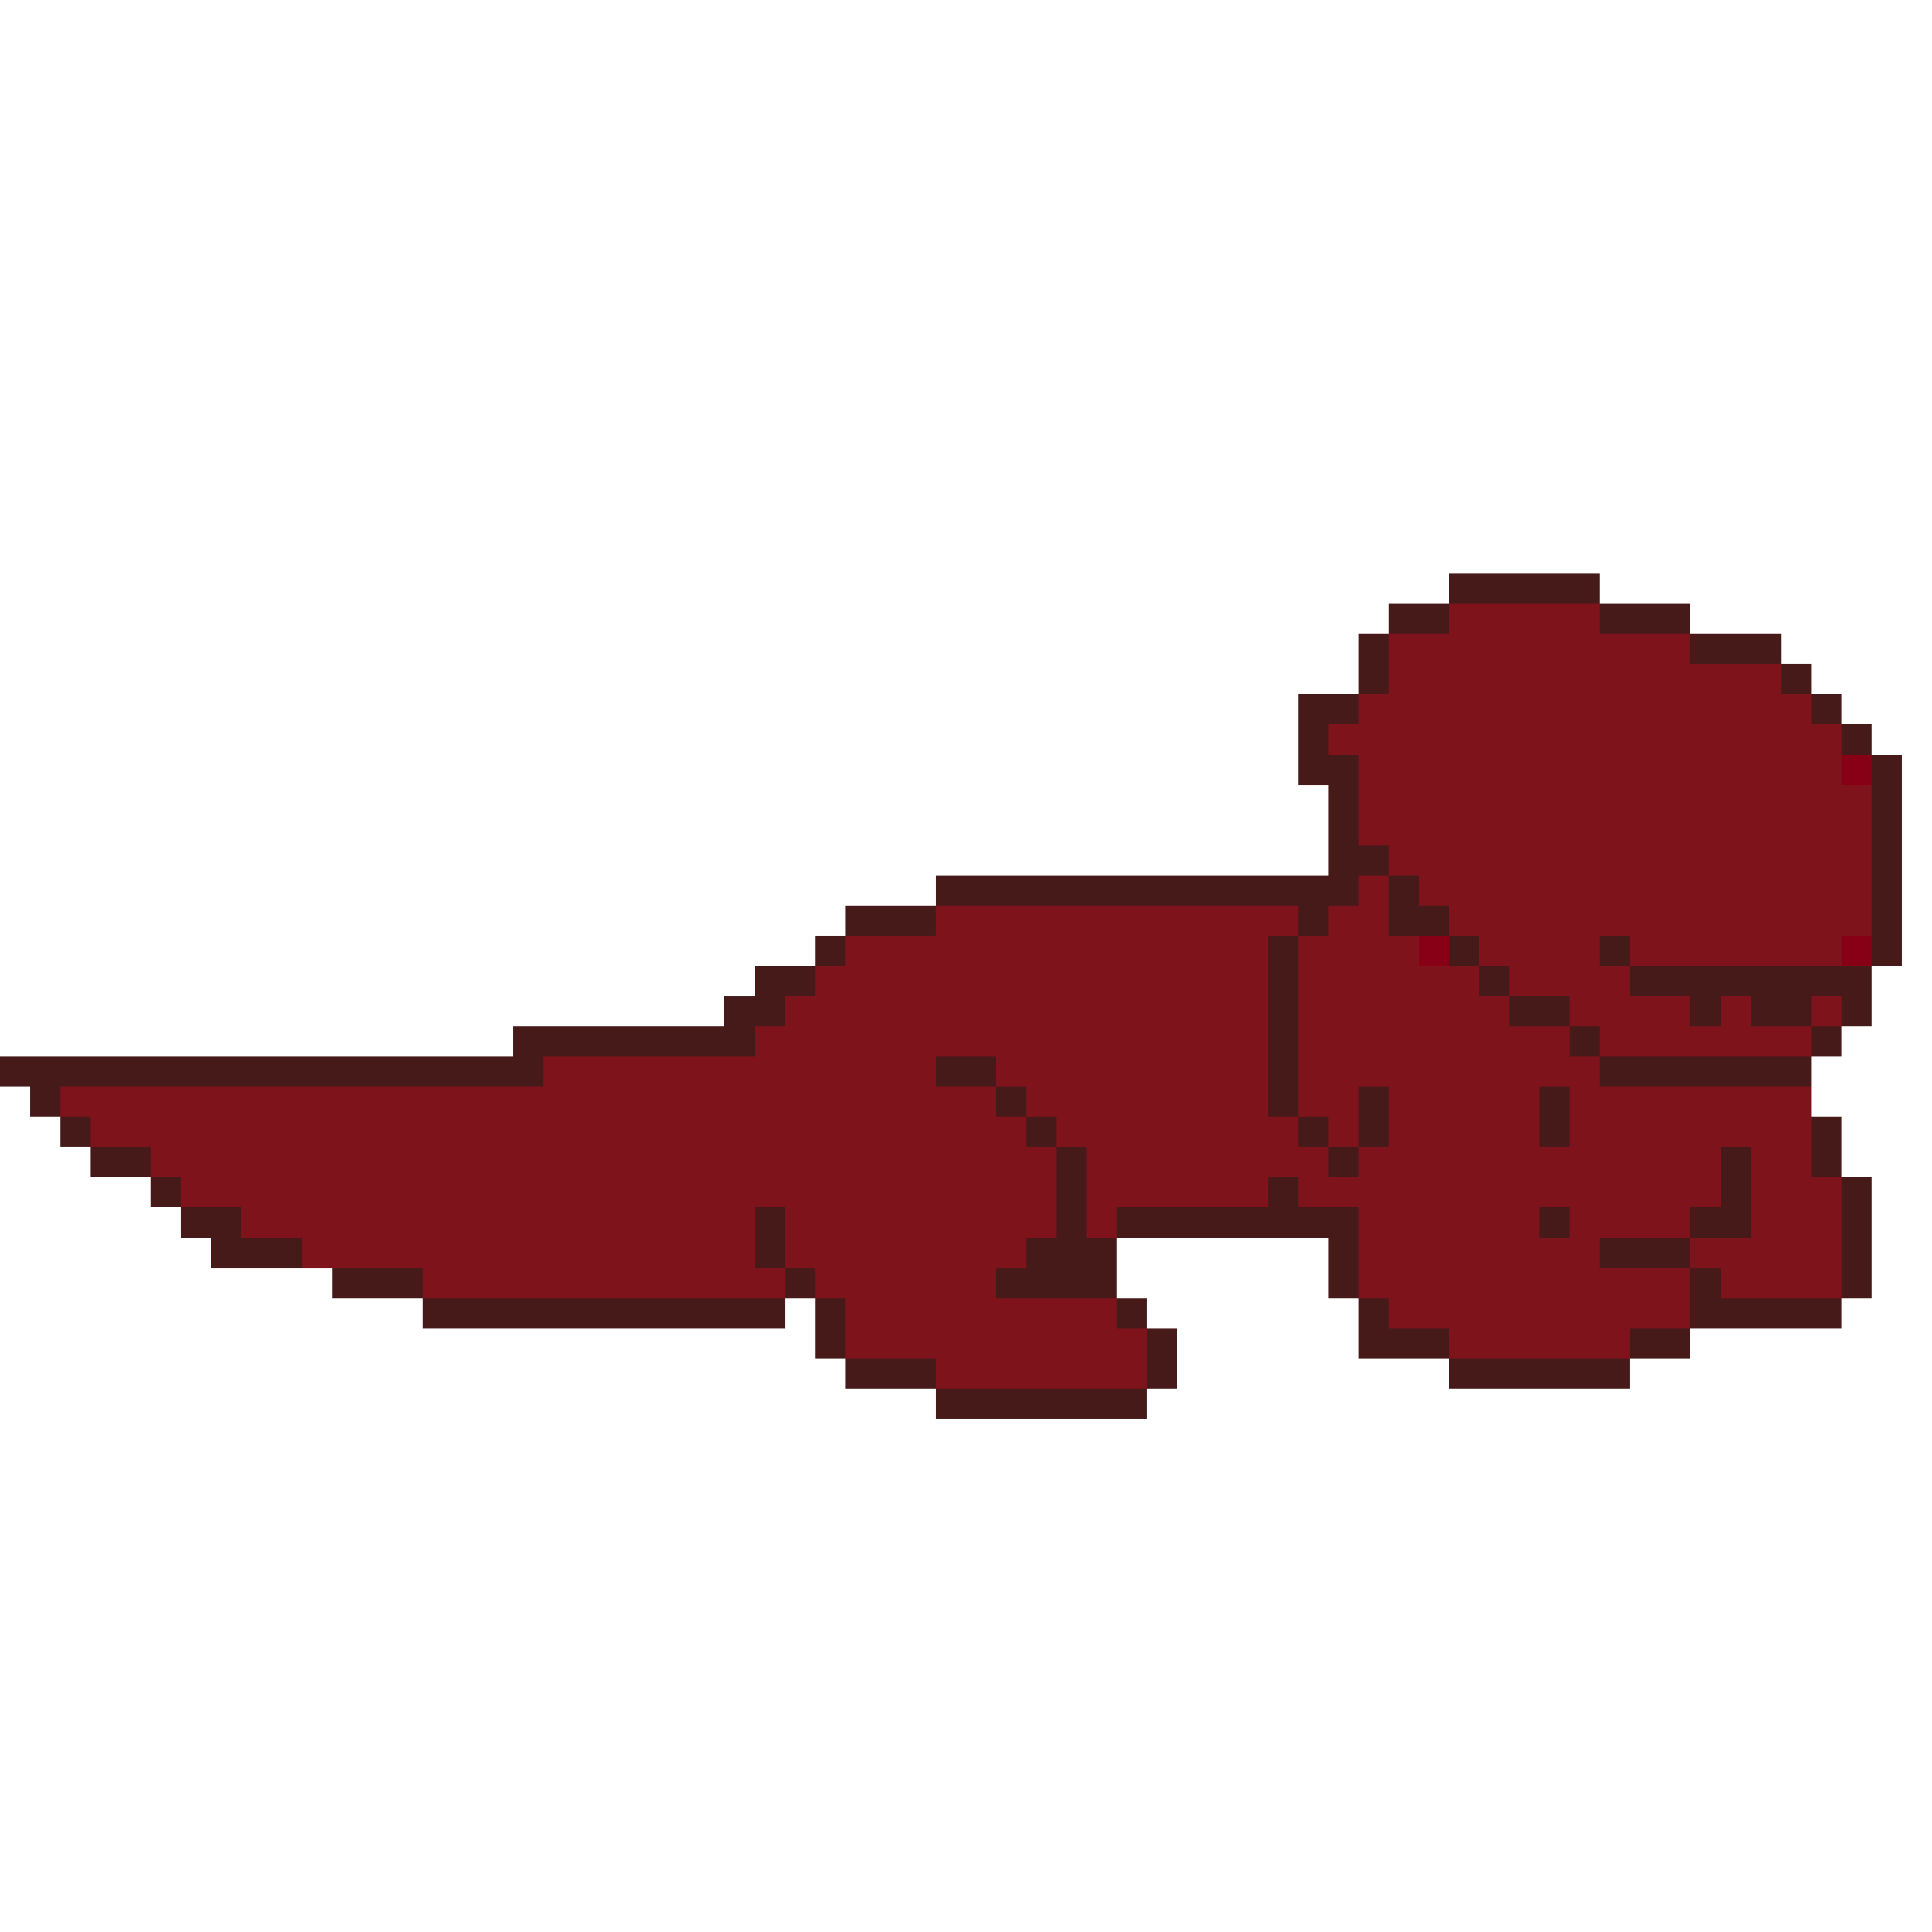 <?xml version="1.0" encoding="UTF-8" ?>
<svg version="1.1" width="256" height="256" xmlns="http://www.w3.org/2000/svg" shape-rendering="crispEdges">
<rect x="192" y="76" width="20" height="4" fill="#330000" opacity="0.898" />
<rect x="184" y="80" width="8" height="4" fill="#330000" opacity="0.898" />
<rect x="192" y="80" width="20" height="44" fill="#7F131C" />
<rect x="212" y="80" width="12" height="4" fill="#330000" opacity="0.898" />
<rect x="180" y="84" width="4" height="8" fill="#330000" opacity="0.898" />
<rect x="184" y="84" width="8" height="32" fill="#7F131C" />
<rect x="212" y="84" width="12" height="40" fill="#7F131C" />
<rect x="224" y="84" width="12" height="4" fill="#330000" opacity="0.898" />
<rect x="224" y="88" width="12" height="40" fill="#7F131C" />
<rect x="236" y="88" width="4" height="4" fill="#330000" opacity="0.898" />
<rect x="172" y="92" width="8" height="4" fill="#330000" opacity="0.898" />
<rect x="180" y="92" width="4" height="20" fill="#7F131C" />
<rect x="236" y="92" width="4" height="36" fill="#7F131C" />
<rect x="240" y="92" width="4" height="4" fill="#330000" opacity="0.898" />
<rect x="172" y="96" width="4" height="8" fill="#330000" opacity="0.898" />
<rect x="176" y="96" width="4" height="4" fill="#7F131C" />
<rect x="240" y="96" width="4" height="32" fill="#7F131C" />
<rect x="244" y="96" width="4" height="4" fill="#330000" opacity="0.898" />
<rect x="176" y="100" width="4" height="20" fill="#330000" opacity="0.898" />
<rect x="244" y="100" width="4" height="4" fill="#870015" />
<rect x="248" y="100" width="4" height="28" fill="#330000" opacity="0.898" />
<rect x="244" y="104" width="4" height="20" fill="#7F131C" />
<rect x="180" y="112" width="4" height="4" fill="#330000" opacity="0.898" />
<rect x="124" y="116" width="52" height="4" fill="#330000" opacity="0.898" />
<rect x="180" y="116" width="4" height="28" fill="#7F131C" />
<rect x="184" y="116" width="4" height="8" fill="#330000" opacity="0.898" />
<rect x="188" y="116" width="4" height="4" fill="#7F131C" />
<rect x="112" y="120" width="12" height="4" fill="#330000" opacity="0.898" />
<rect x="124" y="120" width="48" height="4" fill="#7F131C" />
<rect x="172" y="120" width="4" height="4" fill="#330000" opacity="0.898" />
<rect x="176" y="120" width="4" height="32" fill="#7F131C" />
<rect x="188" y="120" width="4" height="4" fill="#330000" opacity="0.898" />
<rect x="108" y="124" width="4" height="4" fill="#330000" opacity="0.898" />
<rect x="112" y="124" width="56" height="16" fill="#7F131C" />
<rect x="168" y="124" width="4" height="24" fill="#330000" opacity="0.898" />
<rect x="172" y="124" width="4" height="24" fill="#7F131C" />
<rect x="184" y="124" width="4" height="52" fill="#7F131C" />
<rect x="188" y="124" width="4" height="4" fill="#870015" />
<rect x="192" y="124" width="4" height="4" fill="#330000" opacity="0.898" />
<rect x="196" y="124" width="16" height="4" fill="#7F131C" />
<rect x="212" y="124" width="4" height="4" fill="#330000" opacity="0.898" />
<rect x="216" y="124" width="8" height="4" fill="#7F131C" />
<rect x="244" y="124" width="4" height="4" fill="#870015" />
<rect x="100" y="128" width="8" height="4" fill="#330000" opacity="0.898" />
<rect x="108" y="128" width="4" height="44" fill="#7F131C" />
<rect x="188" y="128" width="8" height="48" fill="#7F131C" />
<rect x="196" y="128" width="4" height="4" fill="#330000" opacity="0.898" />
<rect x="200" y="128" width="16" height="4" fill="#7F131C" />
<rect x="216" y="128" width="32" height="4" fill="#330000" opacity="0.898" />
<rect x="96" y="132" width="8" height="4" fill="#330000" opacity="0.898" />
<rect x="104" y="132" width="4" height="36" fill="#7F131C" />
<rect x="196" y="132" width="4" height="48" fill="#7F131C" />
<rect x="200" y="132" width="8" height="4" fill="#330000" opacity="0.898" />
<rect x="208" y="132" width="16" height="4" fill="#7F131C" />
<rect x="224" y="132" width="4" height="4" fill="#330000" opacity="0.898" />
<rect x="228" y="132" width="4" height="8" fill="#7F131C" />
<rect x="232" y="132" width="8" height="4" fill="#330000" opacity="0.898" />
<rect x="240" y="132" width="4" height="4" fill="#7F131C" />
<rect x="244" y="132" width="4" height="4" fill="#330000" opacity="0.898" />
<rect x="68" y="136" width="32" height="4" fill="#330000" opacity="0.898" />
<rect x="100" y="136" width="4" height="24" fill="#7F131C" />
<rect x="200" y="136" width="8" height="8" fill="#7F131C" />
<rect x="208" y="136" width="4" height="4" fill="#330000" opacity="0.898" />
<rect x="212" y="136" width="16" height="4" fill="#7F131C" />
<rect x="232" y="136" width="8" height="4" fill="#7F131C" />
<rect x="240" y="136" width="4" height="4" fill="#330000" opacity="0.898" />
<rect x="0" y="140" width="72" height="4" fill="#330000" opacity="0.898" />
<rect x="72" y="140" width="28" height="32" fill="#7F131C" />
<rect x="112" y="140" width="12" height="40" fill="#7F131C" />
<rect x="124" y="140" width="8" height="4" fill="#330000" opacity="0.898" />
<rect x="132" y="140" width="36" height="4" fill="#7F131C" />
<rect x="208" y="140" width="4" height="40" fill="#7F131C" />
<rect x="212" y="140" width="28" height="4" fill="#330000" opacity="0.898" />
<rect x="4" y="144" width="4" height="4" fill="#330000" opacity="0.898" />
<rect x="8" y="144" width="64" height="4" fill="#7F131C" />
<rect x="124" y="144" width="8" height="40" fill="#7F131C" />
<rect x="132" y="144" width="4" height="4" fill="#330000" opacity="0.898" />
<rect x="136" y="144" width="32" height="4" fill="#7F131C" />
<rect x="180" y="144" width="4" height="8" fill="#330000" opacity="0.898" />
<rect x="200" y="144" width="4" height="36" fill="#7F131C" />
<rect x="204" y="144" width="4" height="8" fill="#330000" opacity="0.898" />
<rect x="212" y="144" width="28" height="8" fill="#7F131C" />
<rect x="8" y="148" width="4" height="4" fill="#330000" opacity="0.898" />
<rect x="12" y="148" width="60" height="4" fill="#7F131C" />
<rect x="132" y="148" width="4" height="20" fill="#7F131C" />
<rect x="136" y="148" width="4" height="4" fill="#330000" opacity="0.898" />
<rect x="140" y="148" width="32" height="4" fill="#7F131C" />
<rect x="172" y="148" width="4" height="4" fill="#330000" opacity="0.898" />
<rect x="240" y="148" width="4" height="8" fill="#330000" opacity="0.898" />
<rect x="12" y="152" width="8" height="4" fill="#330000" opacity="0.898" />
<rect x="20" y="152" width="52" height="4" fill="#7F131C" />
<rect x="136" y="152" width="4" height="12" fill="#7F131C" />
<rect x="140" y="152" width="4" height="20" fill="#330000" opacity="0.898" />
<rect x="144" y="152" width="32" height="4" fill="#7F131C" />
<rect x="176" y="152" width="4" height="4" fill="#330000" opacity="0.898" />
<rect x="180" y="152" width="4" height="20" fill="#7F131C" />
<rect x="204" y="152" width="4" height="8" fill="#7F131C" />
<rect x="212" y="152" width="16" height="8" fill="#7F131C" />
<rect x="228" y="152" width="4" height="12" fill="#330000" opacity="0.898" />
<rect x="232" y="152" width="8" height="20" fill="#7F131C" />
<rect x="20" y="156" width="4" height="4" fill="#330000" opacity="0.898" />
<rect x="24" y="156" width="48" height="4" fill="#7F131C" />
<rect x="144" y="156" width="24" height="4" fill="#7F131C" />
<rect x="168" y="156" width="4" height="8" fill="#330000" opacity="0.898" />
<rect x="172" y="156" width="8" height="4" fill="#7F131C" />
<rect x="240" y="156" width="4" height="16" fill="#7F131C" />
<rect x="244" y="156" width="4" height="16" fill="#330000" opacity="0.898" />
<rect x="24" y="160" width="8" height="4" fill="#330000" opacity="0.898" />
<rect x="32" y="160" width="40" height="4" fill="#7F131C" />
<rect x="100" y="160" width="4" height="8" fill="#330000" opacity="0.898" />
<rect x="144" y="160" width="4" height="4" fill="#7F131C" />
<rect x="148" y="160" width="20" height="4" fill="#330000" opacity="0.898" />
<rect x="172" y="160" width="8" height="4" fill="#330000" opacity="0.898" />
<rect x="204" y="160" width="4" height="4" fill="#330000" opacity="0.898" />
<rect x="212" y="160" width="12" height="4" fill="#7F131C" />
<rect x="224" y="160" width="4" height="4" fill="#330000" opacity="0.898" />
<rect x="28" y="164" width="12" height="4" fill="#330000" opacity="0.898" />
<rect x="40" y="164" width="32" height="4" fill="#7F131C" />
<rect x="136" y="164" width="4" height="8" fill="#330000" opacity="0.898" />
<rect x="144" y="164" width="4" height="8" fill="#330000" opacity="0.898" />
<rect x="176" y="164" width="4" height="8" fill="#330000" opacity="0.898" />
<rect x="204" y="164" width="4" height="16" fill="#7F131C" />
<rect x="212" y="164" width="12" height="4" fill="#330000" opacity="0.898" />
<rect x="224" y="164" width="8" height="4" fill="#7F131C" />
<rect x="44" y="168" width="12" height="4" fill="#330000" opacity="0.898" />
<rect x="56" y="168" width="16" height="4" fill="#7F131C" />
<rect x="100" y="168" width="4" height="4" fill="#7F131C" />
<rect x="104" y="168" width="4" height="4" fill="#330000" opacity="0.898" />
<rect x="132" y="168" width="4" height="4" fill="#330000" opacity="0.898" />
<rect x="212" y="168" width="12" height="8" fill="#7F131C" />
<rect x="224" y="168" width="4" height="8" fill="#330000" opacity="0.898" />
<rect x="228" y="168" width="4" height="4" fill="#7F131C" />
<rect x="56" y="172" width="48" height="4" fill="#330000" opacity="0.898" />
<rect x="108" y="172" width="4" height="8" fill="#330000" opacity="0.898" />
<rect x="132" y="172" width="16" height="12" fill="#7F131C" />
<rect x="148" y="172" width="4" height="4" fill="#330000" opacity="0.898" />
<rect x="180" y="172" width="4" height="8" fill="#330000" opacity="0.898" />
<rect x="228" y="172" width="16" height="4" fill="#330000" opacity="0.898" />
<rect x="148" y="176" width="4" height="8" fill="#7F131C" />
<rect x="152" y="176" width="4" height="8" fill="#330000" opacity="0.898" />
<rect x="184" y="176" width="8" height="4" fill="#330000" opacity="0.898" />
<rect x="192" y="176" width="4" height="4" fill="#7F131C" />
<rect x="212" y="176" width="4" height="4" fill="#7F131C" />
<rect x="216" y="176" width="8" height="4" fill="#330000" opacity="0.898" />
<rect x="112" y="180" width="12" height="4" fill="#330000" opacity="0.898" />
<rect x="192" y="180" width="24" height="4" fill="#330000" opacity="0.898" />
<rect x="124" y="184" width="28" height="4" fill="#330000" opacity="0.898" />
</svg>